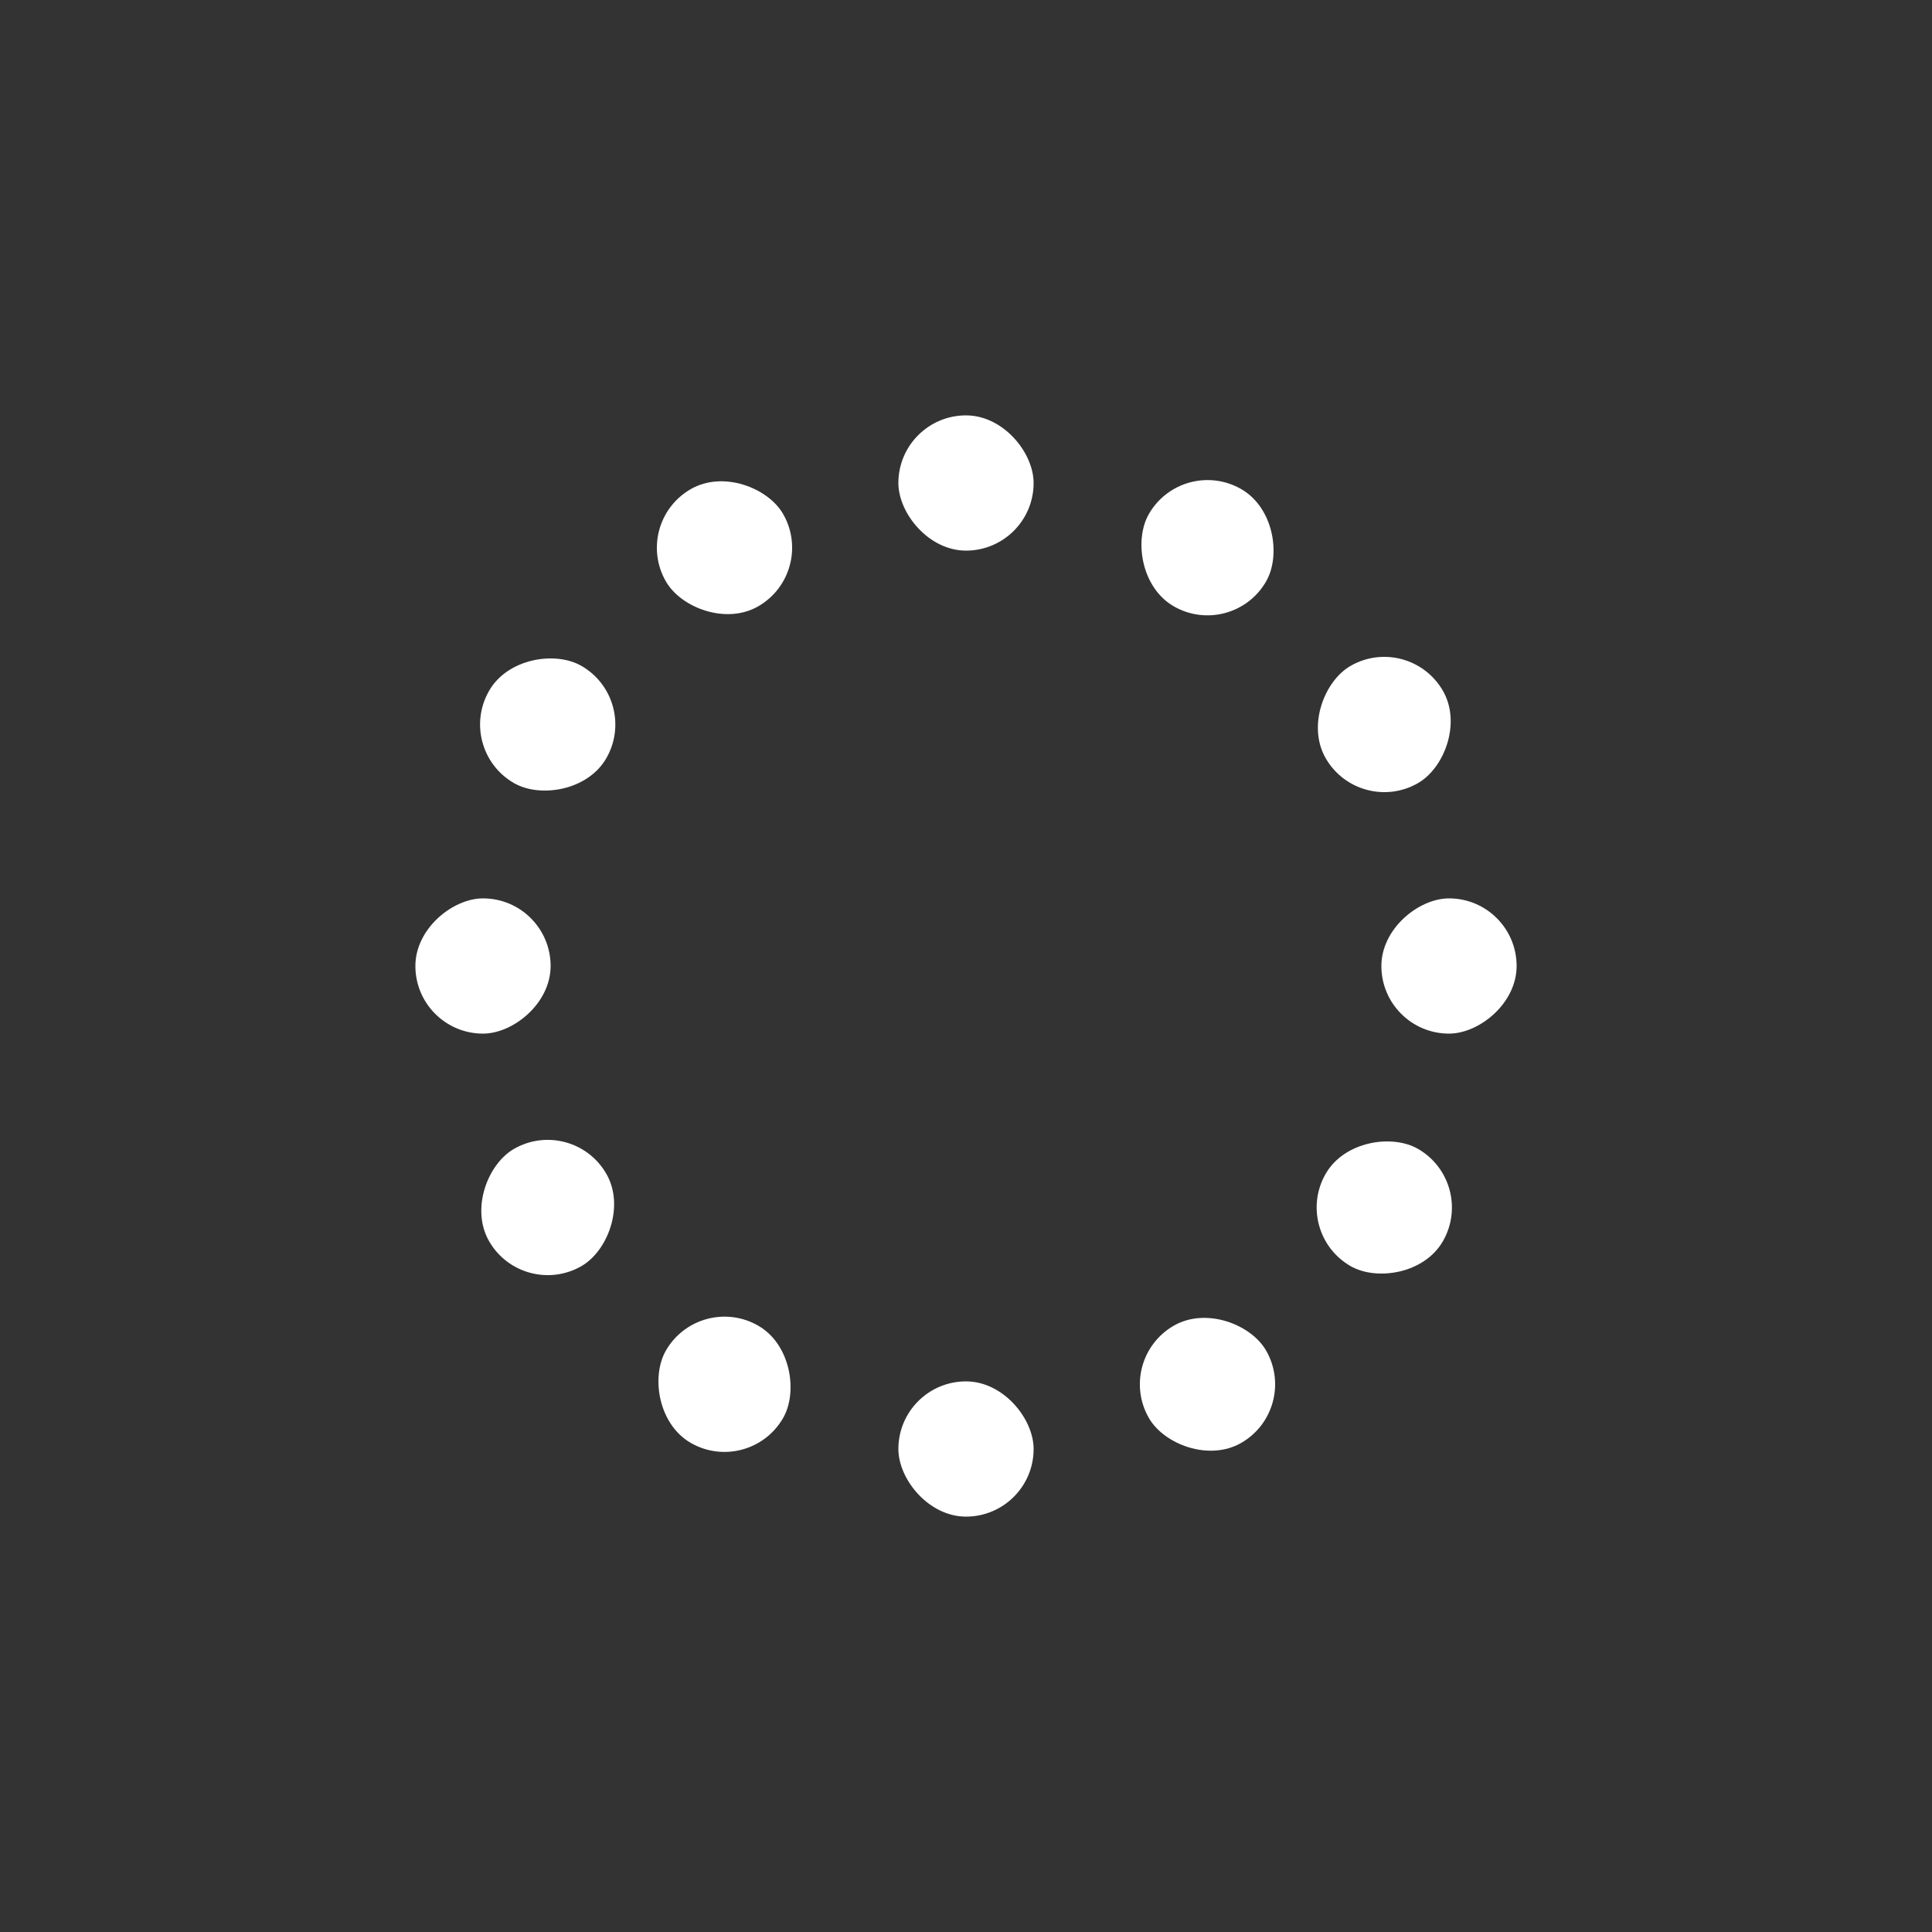 <!--<?xml version="1.0" encoding="utf-8"?>-->
<svg xmlns="http://www.w3.org/2000/svg" xmlns:xlink="http://www.w3.org/1999/xlink" style="margin: auto; background: none; display: block; shape-rendering: auto;" width="38px" height="38px" viewBox="0 0 100 100" preserveAspectRatio="xMidYMid">
<rect x="0" y="0" width="100" height="100" fill="#333333" stroke="none"/>
<g transform="rotate(0 50 50)">
  <rect x="46.5" y="21.5" rx="3.5" ry="3.5" width="7" height="7" fill="#ffffff">
    <animate attributeName="opacity" values="1;0" keyTimes="0;1" dur="1s" begin="-0.917s" repeatCount="indefinite"></animate>
  </rect>
</g>
<g transform="rotate(30 50 50)">
  <rect x="46.5" y="21.5" rx="3.5" ry="3.5" width="7" height="7" fill="#ffffff">
    <animate attributeName="opacity" values="1;0" keyTimes="0;1" dur="1s" begin="-0.833s" repeatCount="indefinite"></animate>
  </rect>
</g>
<g transform="rotate(60 50 50)">
  <rect x="46.5" y="21.5" rx="3.5" ry="3.5" width="7" height="7" fill="#ffffff">
    <animate attributeName="opacity" values="1;0" keyTimes="0;1" dur="1s" begin="-0.75s" repeatCount="indefinite"></animate>
  </rect>
</g>
<g transform="rotate(90 50 50)">
  <rect x="46.5" y="21.5" rx="3.5" ry="3.5" width="7" height="7" fill="#ffffff">
    <animate attributeName="opacity" values="1;0" keyTimes="0;1" dur="1s" begin="-0.667s" repeatCount="indefinite"></animate>
  </rect>
</g>
<g transform="rotate(120 50 50)">
  <rect x="46.5" y="21.5" rx="3.5" ry="3.5" width="7" height="7" fill="#ffffff">
    <animate attributeName="opacity" values="1;0" keyTimes="0;1" dur="1s" begin="-0.583s" repeatCount="indefinite"></animate>
  </rect>
</g>
<g transform="rotate(150 50 50)">
  <rect x="46.5" y="21.5" rx="3.5" ry="3.5" width="7" height="7" fill="#ffffff">
    <animate attributeName="opacity" values="1;0" keyTimes="0;1" dur="1s" begin="-0.5s" repeatCount="indefinite"></animate>
  </rect>
</g>
<g transform="rotate(180 50 50)">
  <rect x="46.5" y="21.5" rx="3.5" ry="3.5" width="7" height="7" fill="#ffffff">
    <animate attributeName="opacity" values="1;0" keyTimes="0;1" dur="1s" begin="-0.417s" repeatCount="indefinite"></animate>
  </rect>
</g>
<g transform="rotate(210 50 50)">
  <rect x="46.5" y="21.5" rx="3.5" ry="3.5" width="7" height="7" fill="#ffffff">
    <animate attributeName="opacity" values="1;0" keyTimes="0;1" dur="1s" begin="-0.333s" repeatCount="indefinite"></animate>
  </rect>
</g>
<g transform="rotate(240 50 50)">
  <rect x="46.5" y="21.5" rx="3.5" ry="3.5" width="7" height="7" fill="#ffffff">
    <animate attributeName="opacity" values="1;0" keyTimes="0;1" dur="1s" begin="-0.25s" repeatCount="indefinite"></animate>
  </rect>
</g>
<g transform="rotate(270 50 50)">
  <rect x="46.5" y="21.5" rx="3.5" ry="3.5" width="7" height="7" fill="#ffffff">
    <animate attributeName="opacity" values="1;0" keyTimes="0;1" dur="1s" begin="-0.167s" repeatCount="indefinite"></animate>
  </rect>
</g>
<g transform="rotate(300 50 50)">
  <rect x="46.5" y="21.5" rx="3.5" ry="3.5" width="7" height="7" fill="#ffffff">
    <animate attributeName="opacity" values="1;0" keyTimes="0;1" dur="1s" begin="-0.083s" repeatCount="indefinite"></animate>
  </rect>
</g>
<g transform="rotate(330 50 50)">
  <rect x="46.5" y="21.5" rx="3.5" ry="3.5" width="7" height="7" fill="#ffffff">
    <animate attributeName="opacity" values="1;0" keyTimes="0;1" dur="1s" begin="0s" repeatCount="indefinite"></animate>
  </rect>
</g>
</svg>